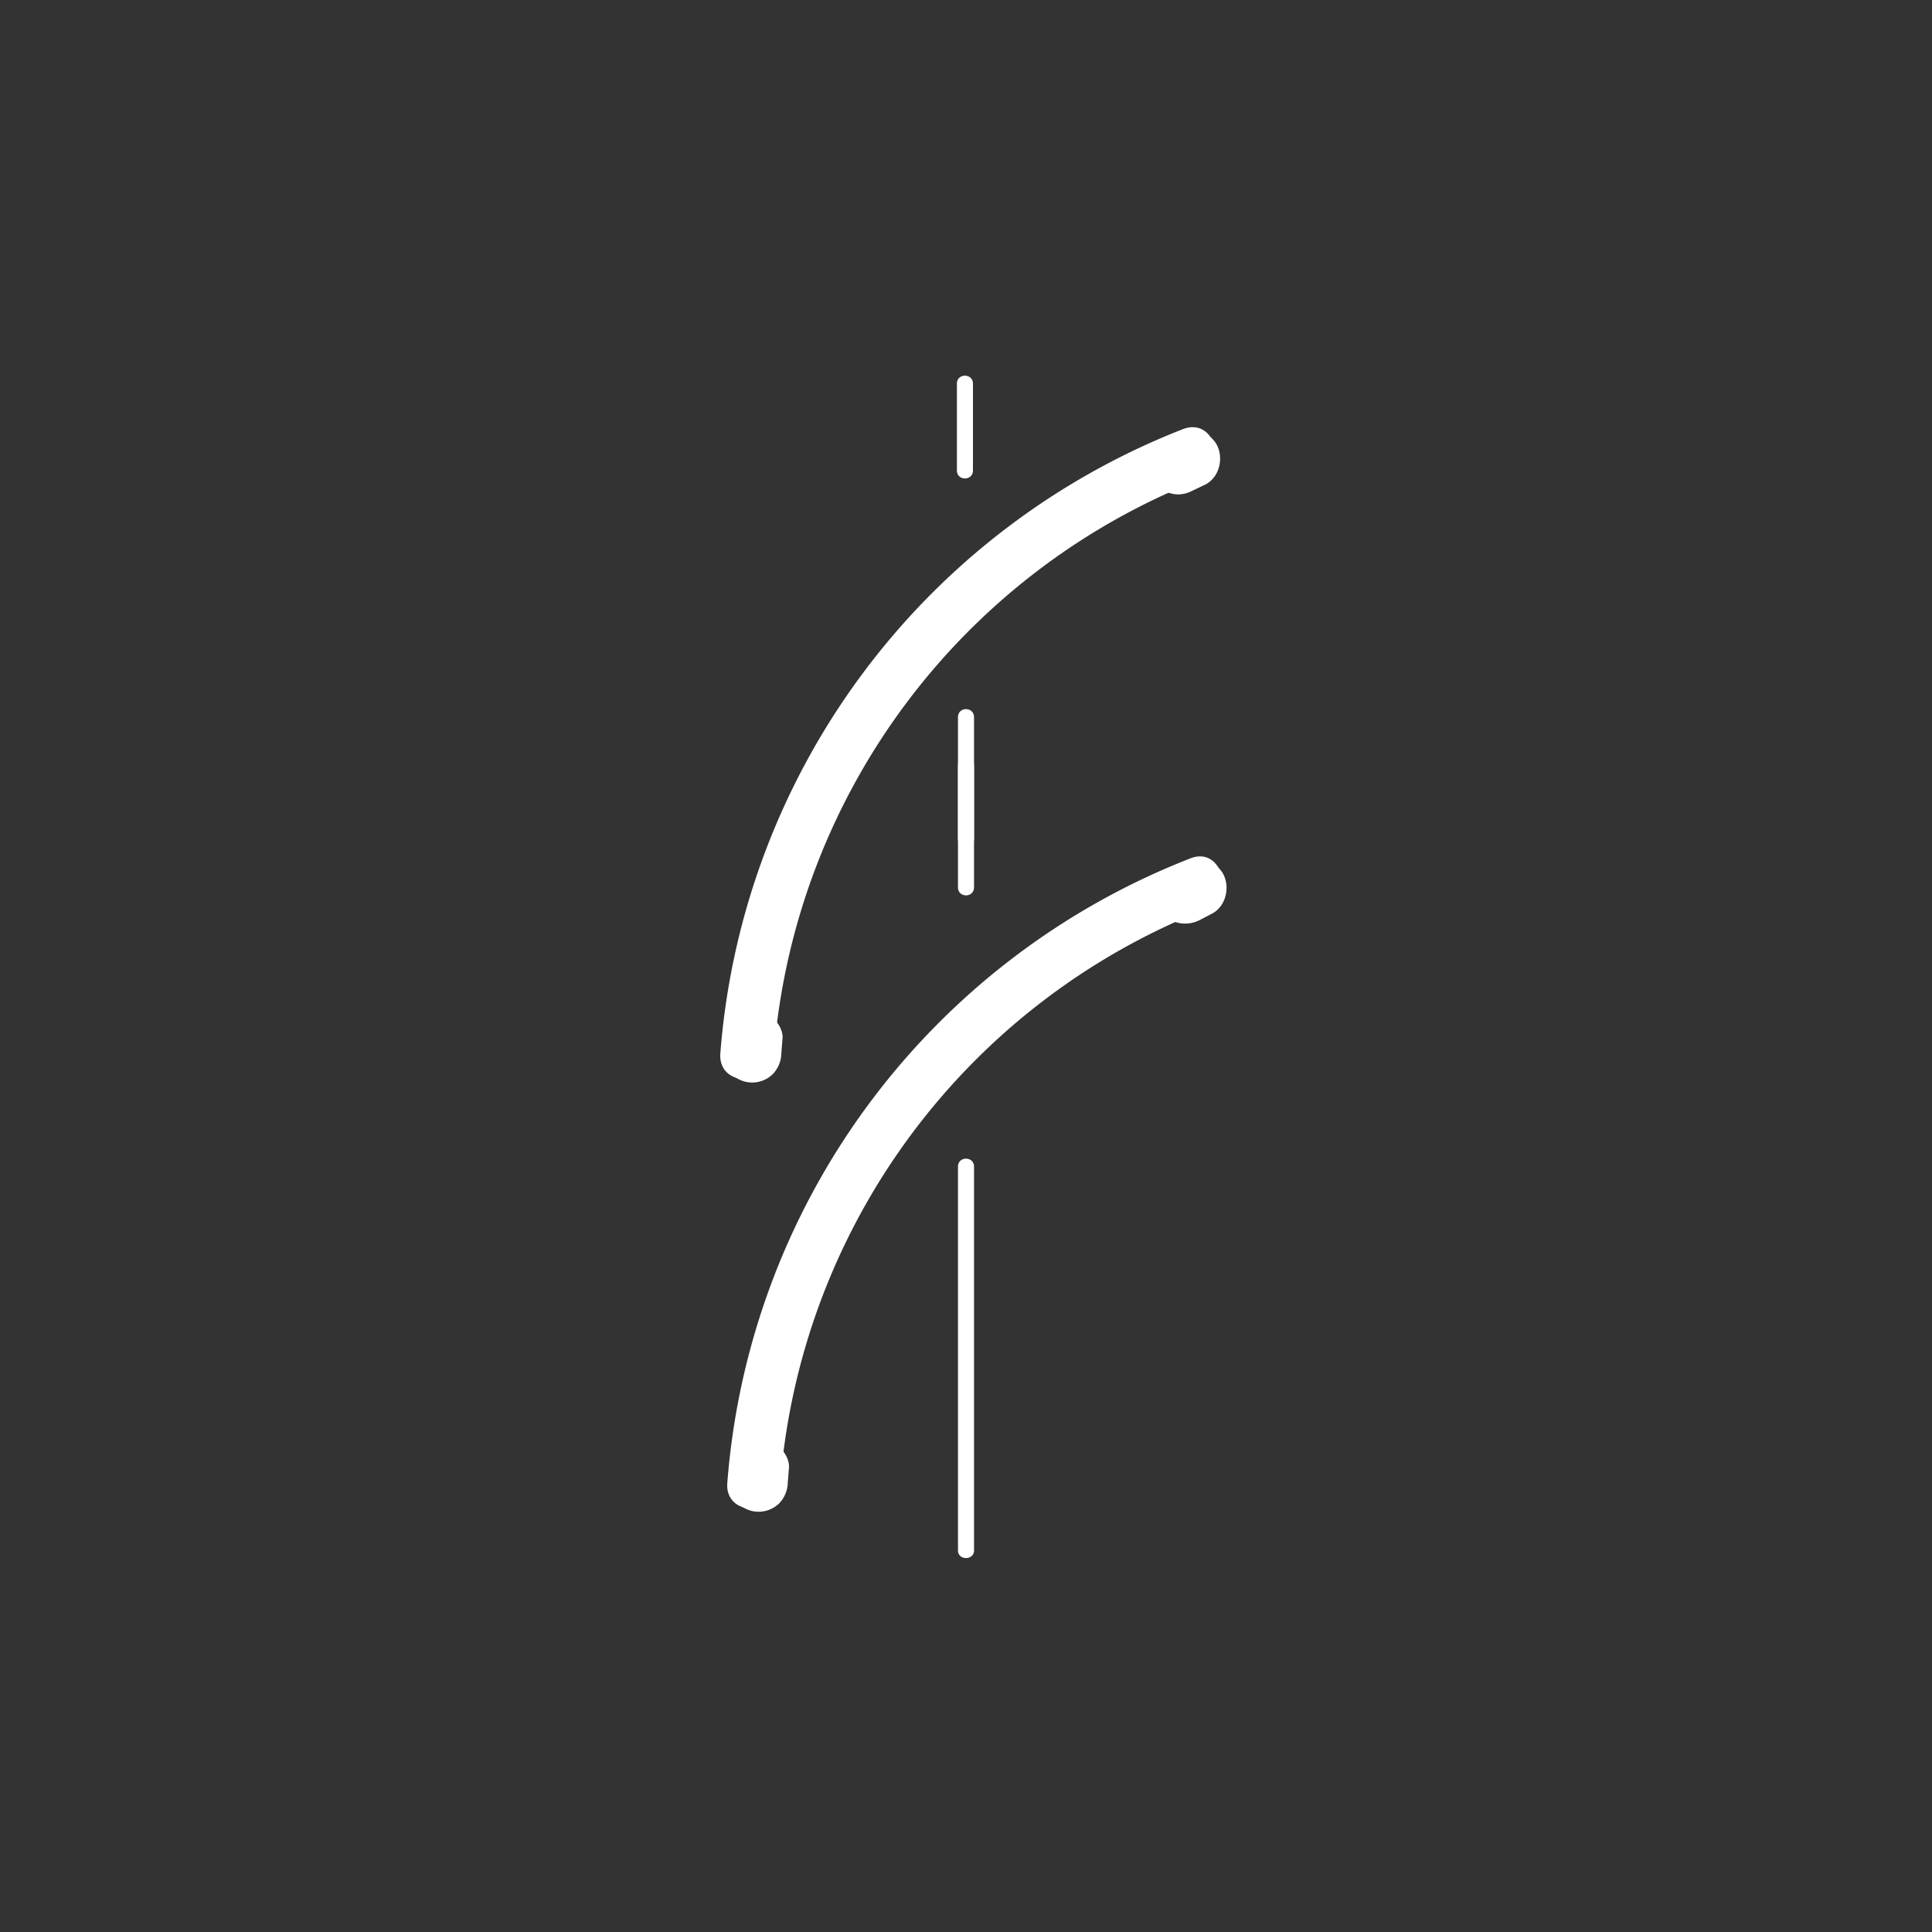 <svg xmlns="http://www.w3.org/2000/svg" width="361" height="361"><rect width="100%" height="100%" fill="#333333" stroke="none"/><path d="M144.6 196.8a126 126 0 0 1 79.1-107c6-2.3 3.4-12-2.7-9.6a136.5 136.5 0 0 0-86.4 116.6c-.5 6.5 9.5 6.4 10 0z" fill="#fff"/><path d="M135.3 194.3l-.2 2.5c-.2 1.4.6 3 1.6 3.9a5.5 5.5 0 0 0 7.7 0 5.8 5.8 0 0 0 1.6-3.9l.2-2.6c.2-1.3-.6-2.9-1.6-3.8a5.5 5.5 0 0 0-7.7 0 5.8 5.8 0 0 0-1.6 3.9zM219.8 81l-2.3 1.2c-2.6 1.4-3.4 5-2 7.5a5.5 5.5 0 0 0 3.3 2.5c1.5.4 2.9.1 4.2-.6l2.3-1.1c2.6-1.4 3.4-5 2-7.5a5.5 5.5 0 0 0-3.3-2.5 5.7 5.7 0 0 0-4.2.5zm-74 196A126 126 0 0 1 225 170c6-2.3 3.4-12-2.6-9.6a136.5 136.5 0 0 0-86.5 116.7c-.5 6.4 9.5 6.4 10 0z" fill="#fff"/><path d="M136.5 274.5l-.2 2.5c-.2 1.4.6 3 1.6 3.9a5.5 5.5 0 0 0 7.7 0 5.8 5.8 0 0 0 1.6-3.9l.2-2.5c.2-1.4-.6-3-1.6-3.9a5.5 5.5 0 0 0-7.7 0 5.8 5.8 0 0 0-1.6 3.9zM221 161.3l-2.3 1.1c-2.6 1.4-3.4 5-2 7.5a5.5 5.5 0 0 0 3.3 2.5 6 6 0 0 0 4.2-.5l2.3-1.2c2.6-1.4 3.4-5 2-7.5a5.5 5.5 0 0 0-3.3-2.5 5.7 5.7 0 0 0-4.2.6zm-42.2-89.6v16.2c0 2 3 2 3 0V71.7c0-2-3-2-3 0zm.2 71.3v22.8c0 2 3 2 3 0V143c0-2-3-2-3 0zm0 75v71.7c0 1.9 3 1.9 3 0V218c0-2-3-2-3 0z" fill="#fff"/><path d="M179 134v22.8c0 2 3 2 3 0V134c0-2-3-2-3 0z" fill="#fff"/></svg>